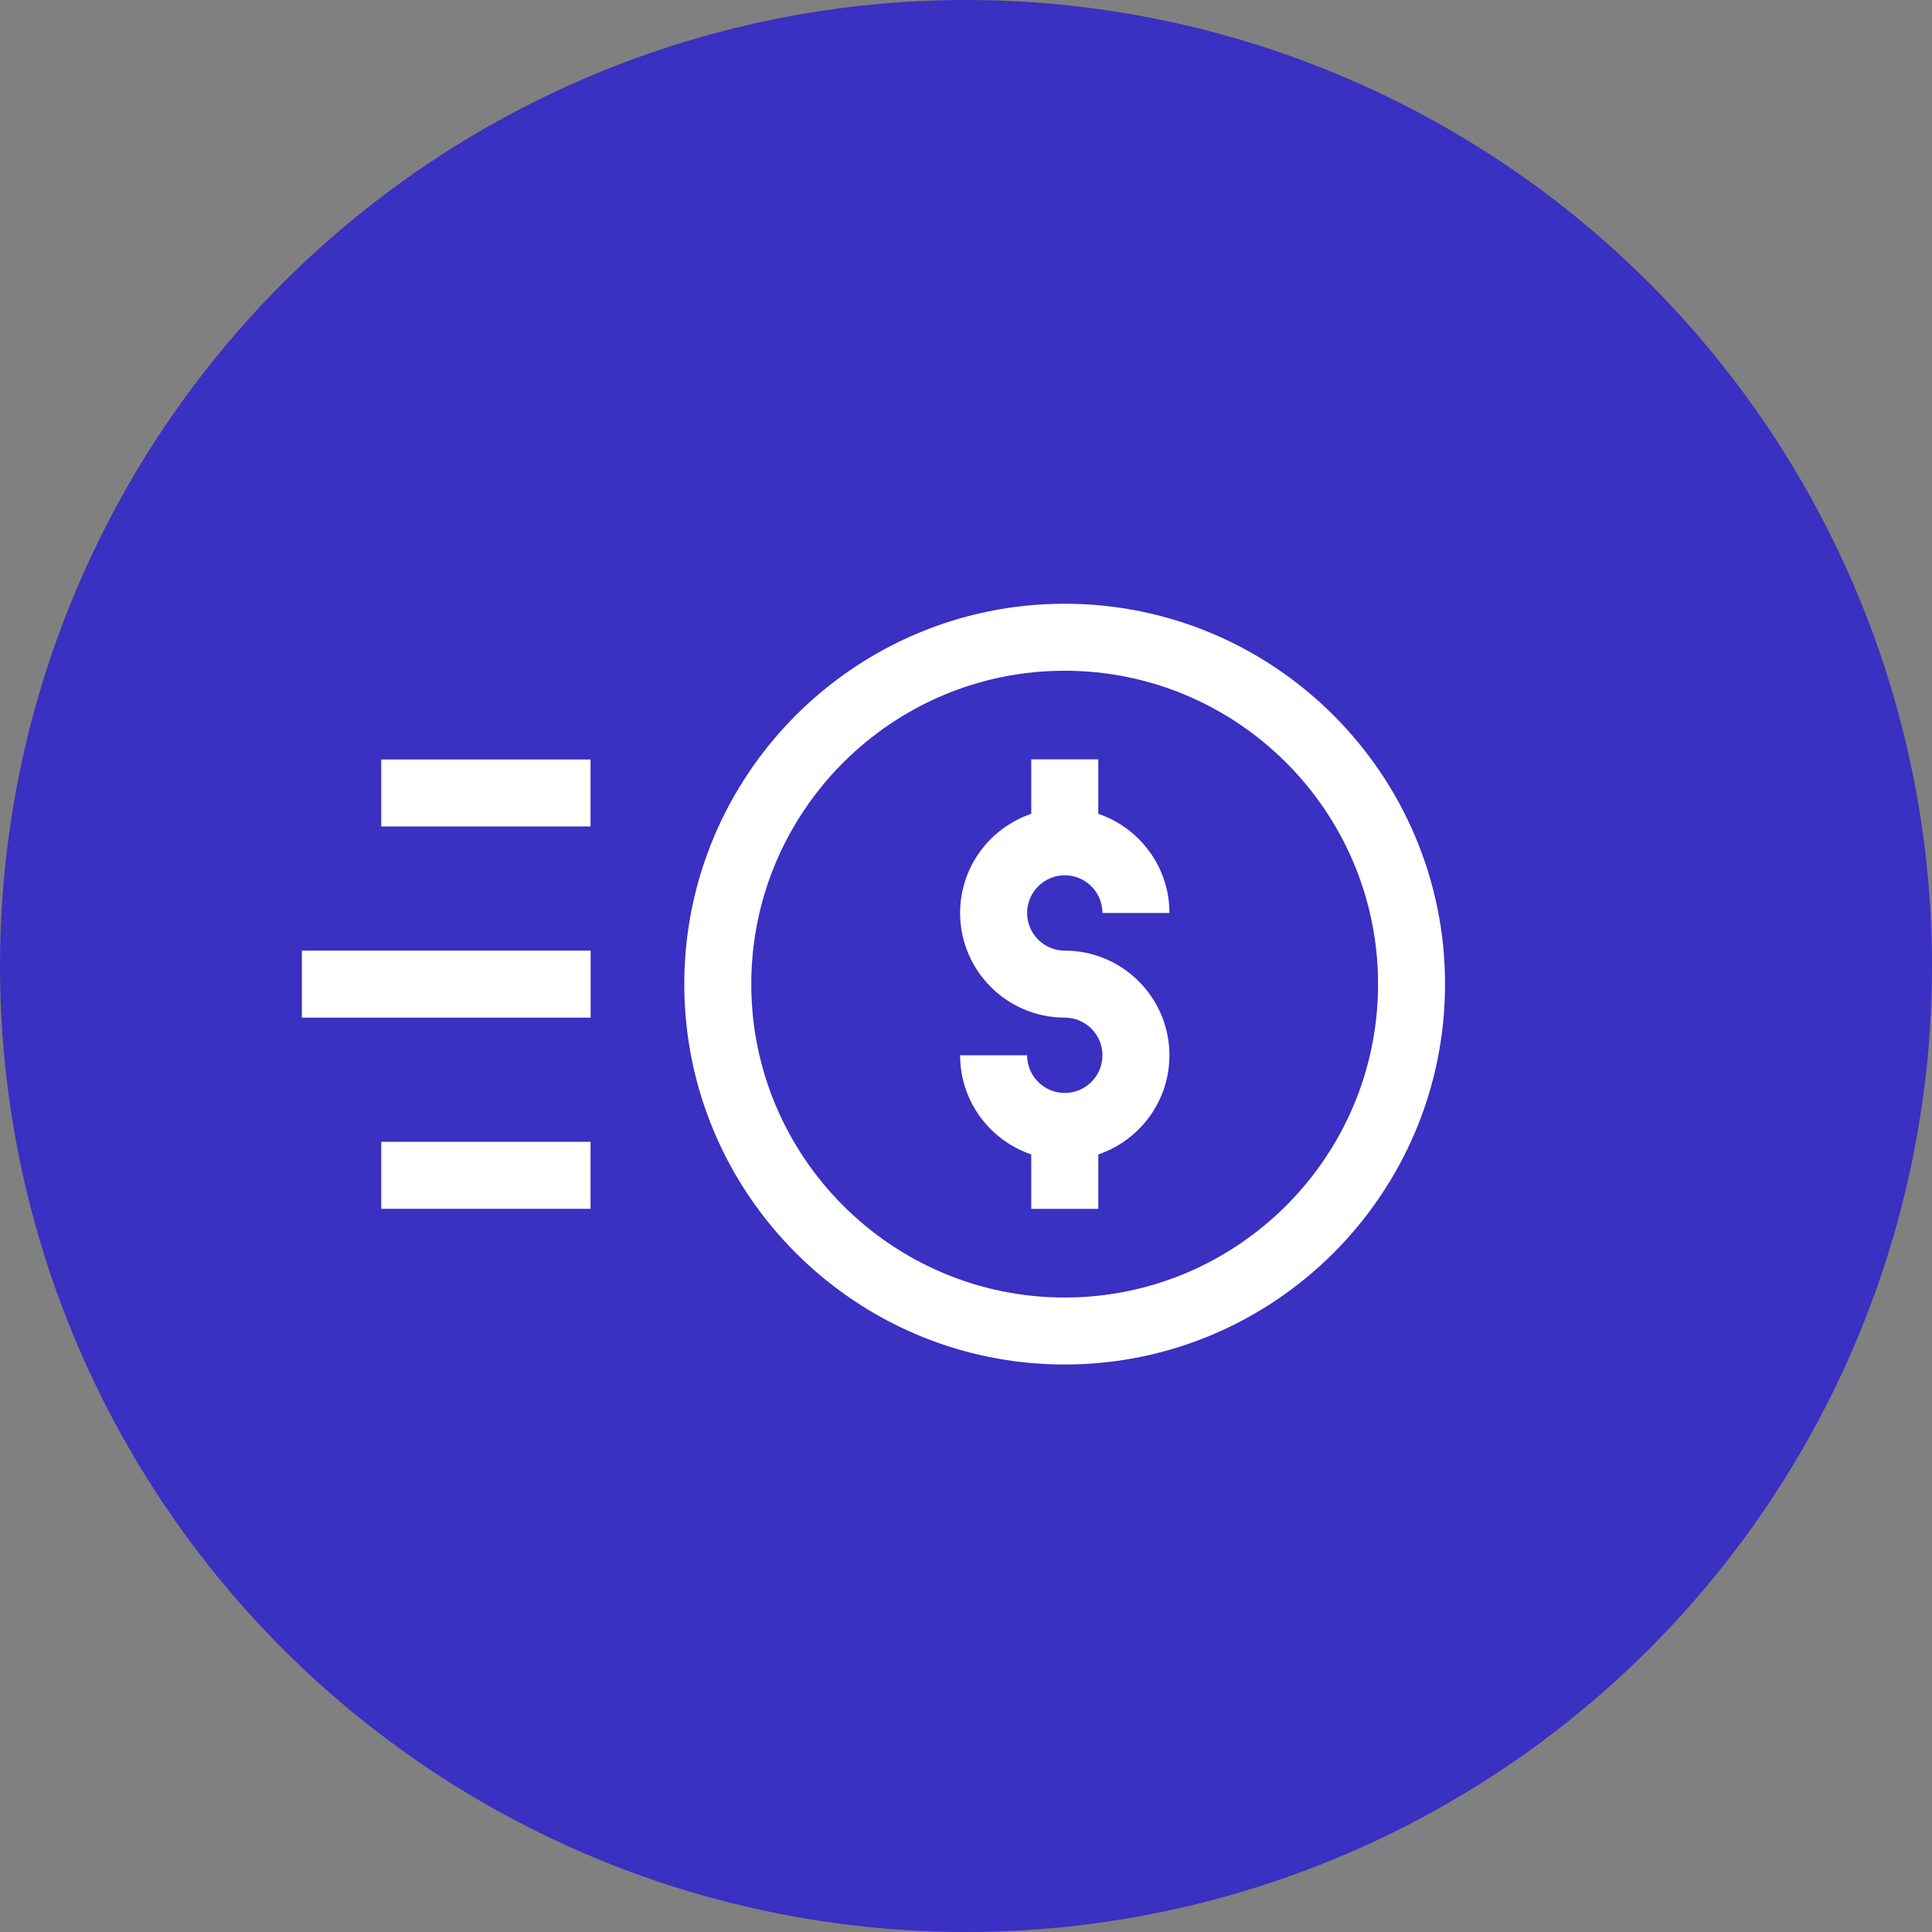 <svg width="64" height="64" viewBox="0 0 64 64" fill="none" xmlns="http://www.w3.org/2000/svg">
<rect x="0" y="0" width="64" height="64" fill="#808080" stroke="none"/>
<circle cx="32" cy="32" r="32" fill="#3A30C1"/>
<path d="M35.269 20C28.321 20 22.668 25.653 22.668 32.601C22.668 39.549 28.321 45.201 35.269 45.201C42.217 45.201 47.869 39.549 47.869 32.601C47.869 25.653 42.217 20 35.269 20ZM35.269 42.982C29.544 42.982 24.887 38.325 24.887 32.601C24.887 26.876 29.544 22.219 35.269 22.219C40.993 22.219 45.65 26.876 45.65 32.601C45.65 38.325 40.993 42.982 35.269 42.982Z" fill="white"/>
<path d="M12.629 25.159H19.562V27.378H12.629V25.159Z" fill="white"/>
<path d="M12.629 37.824H19.562V40.043H12.629V37.824Z" fill="white"/>
<path d="M10 31.491H19.565V33.711H10V31.491Z" fill="white"/>
<path d="M35.272 28.995C35.96 28.995 36.52 29.555 36.52 30.243H38.739C38.739 28.719 37.751 27.423 36.382 26.959V25.155H34.162V26.959C32.793 27.423 31.805 28.719 31.805 30.243C31.805 32.155 33.36 33.71 35.272 33.71C35.96 33.71 36.52 34.27 36.52 34.958C36.52 35.646 35.96 36.206 35.272 36.206C34.584 36.206 34.024 35.646 34.024 34.958H31.805C31.805 36.482 32.793 37.778 34.162 38.242V40.046H36.382V38.242C37.751 37.778 38.739 36.482 38.739 34.958C38.739 33.046 37.184 31.491 35.272 31.491C34.584 31.491 34.024 30.931 34.024 30.243C34.024 29.555 34.584 28.995 35.272 28.995Z" fill="white"/>
</svg>
